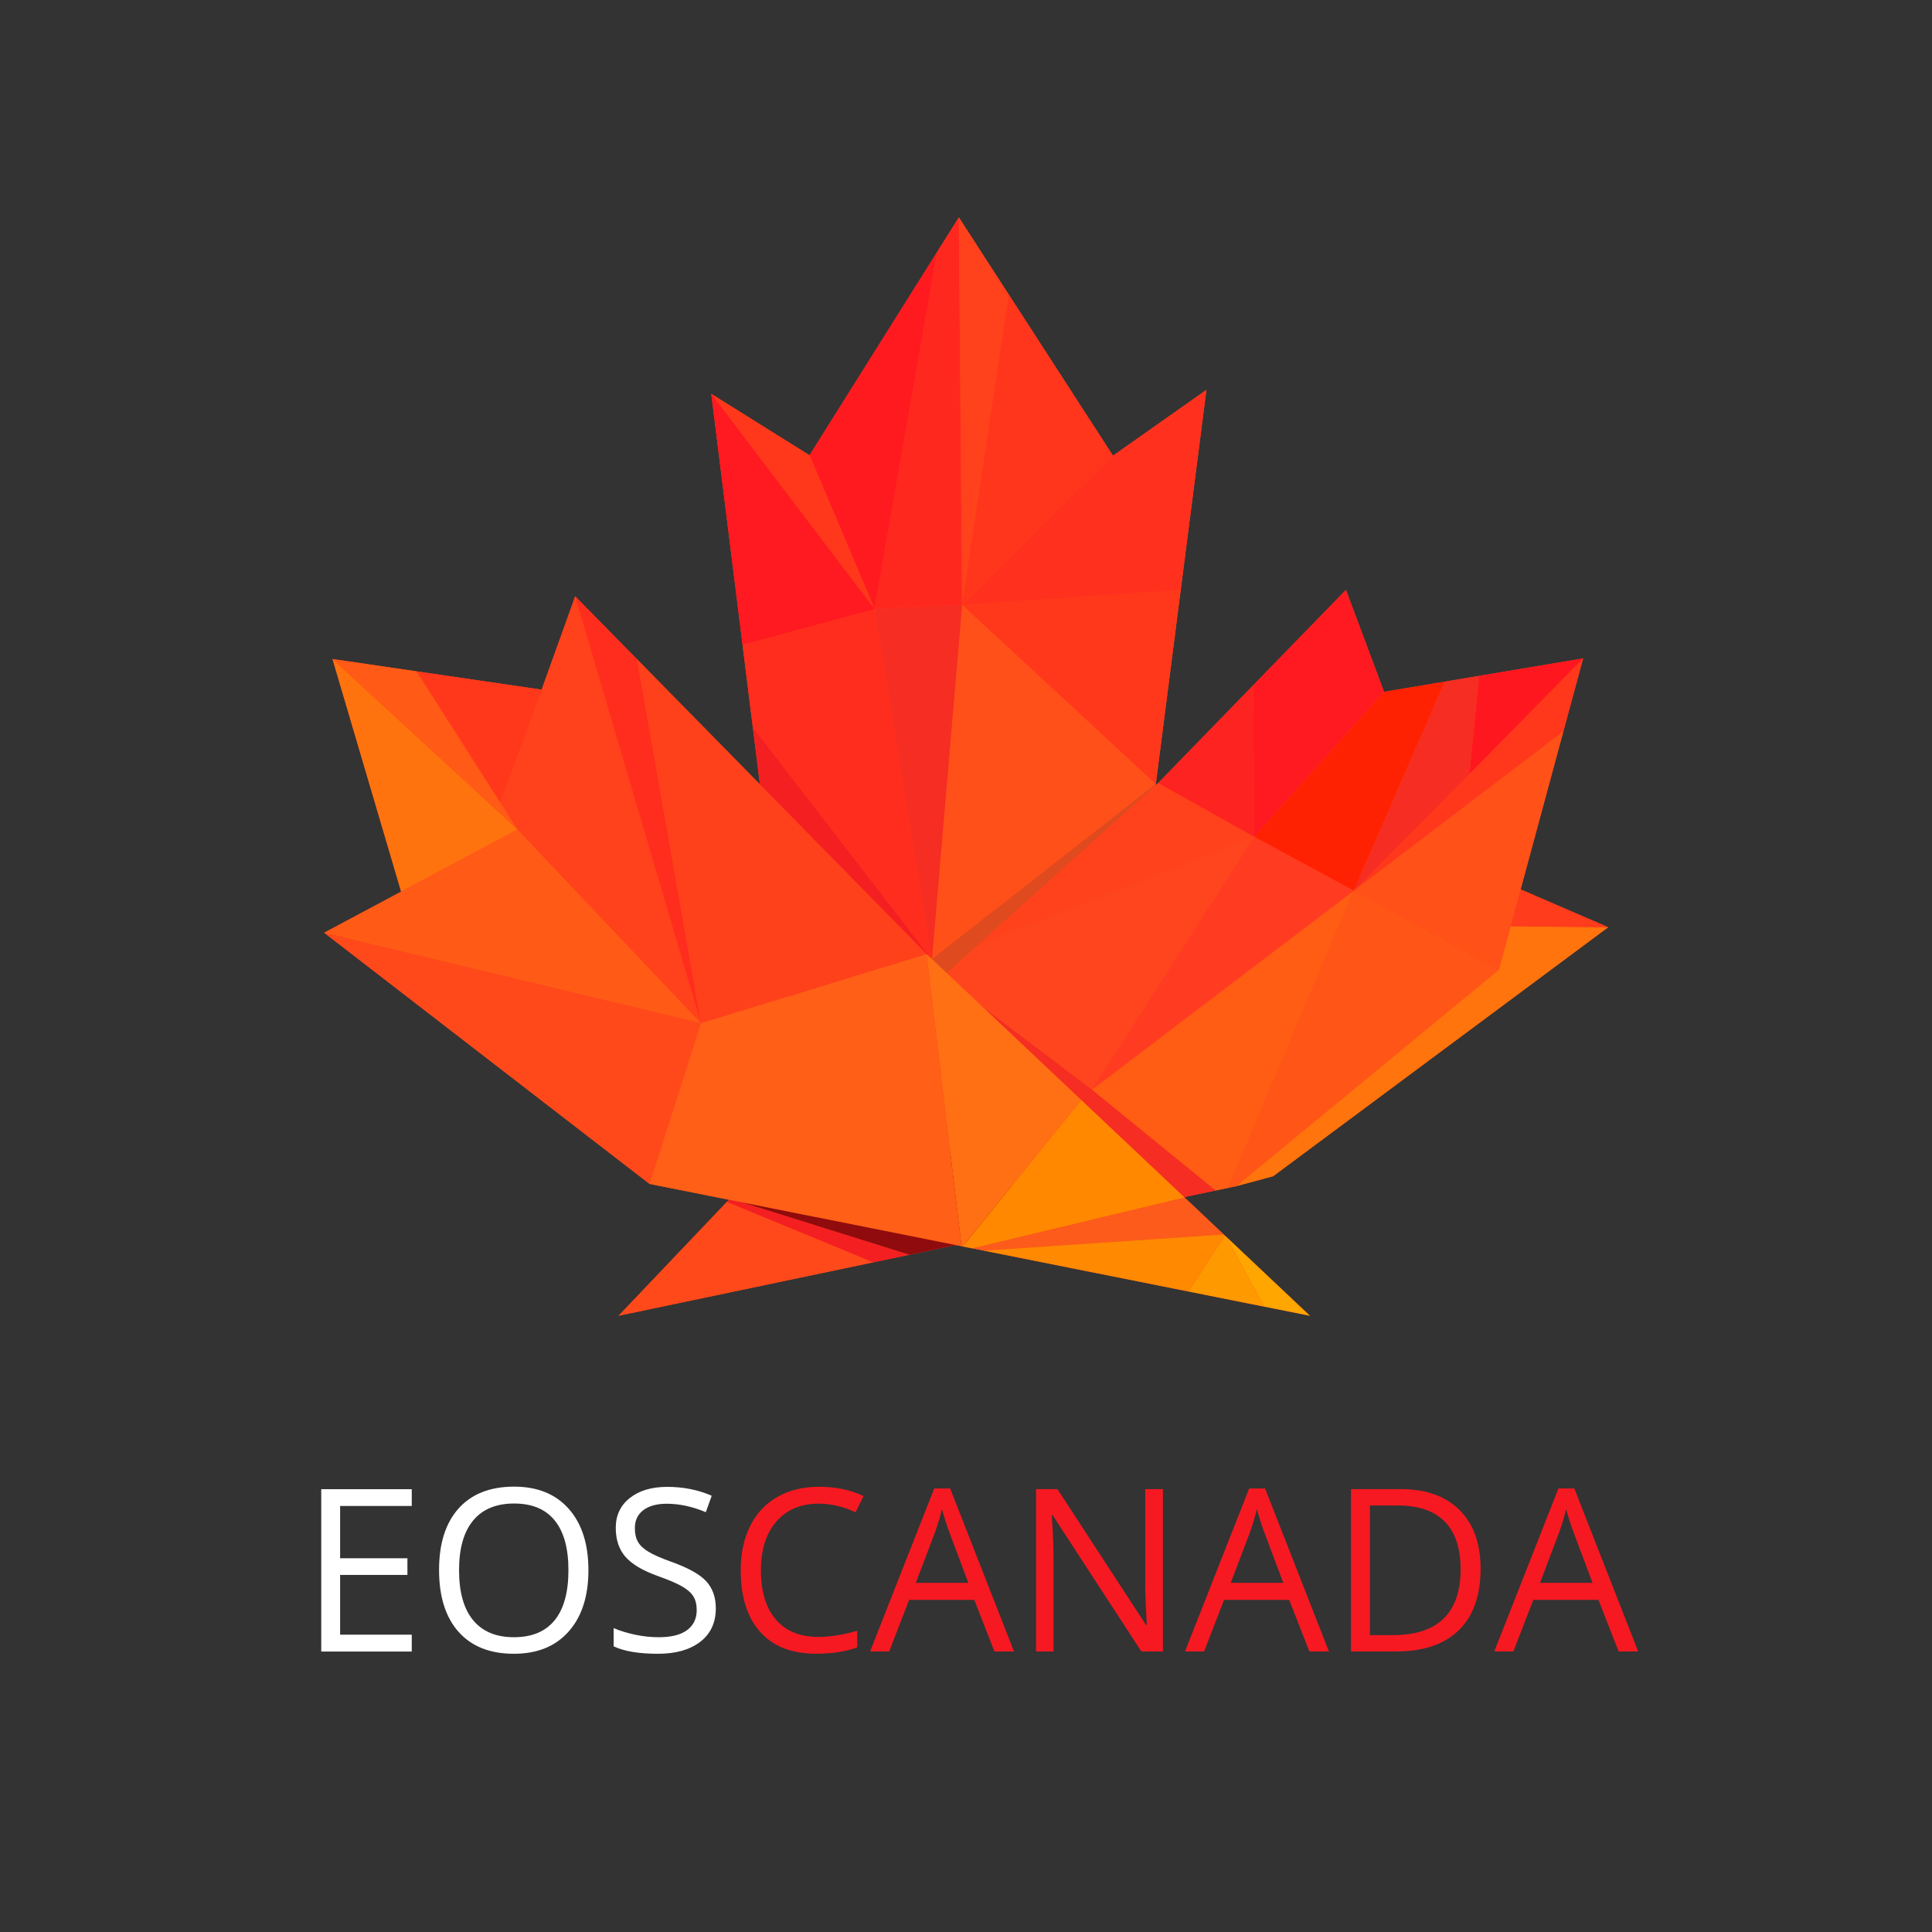 <?xml version="1.0" encoding="UTF-8" standalone="no"?>
<svg
   xmlns:dc="http://purl.org/dc/elements/1.1/"
   xmlns:cc="http://creativecommons.org/ns#"
   xmlns:rdf="http://www.w3.org/1999/02/22-rdf-syntax-ns#"
   xmlns:svg="http://www.w3.org/2000/svg"
   xmlns="http://www.w3.org/2000/svg"
   viewBox="0 0 560 560"
   height="560"
   width="560"
   xml:space="preserve"
   id="svg2"
   version="1.1"><rect x="0" y="0" width="560" height="560" fill="#333333" stroke="none"/><defs
     id="defs6" /><g
     transform="matrix(1.333,0,0,-1.333,0,560)"
     id="g10"><g
       transform="scale(0.1)"
       id="g12"><path
         id="path14"
         style="fill:#ff411b;fill-opacity:1;fill-rule:nonzero;stroke:none"
         d="m 2663.46,1514.47 -2.43,2.31 -85,80.21 -1.08,1.02 68.59,14.38 27.92,5.85 16.32,3.43 80.55,21.66 728.61,541.49 -190.4,82.23 93.1,344.11 42.79,158.19 -226.12,-37.93 -74.52,-12.51 -132.22,-22.18 -82.9,221.56 -201.96,-207.69 -206.4,-212.26 -5.38,-4.83 0.31,2.47 54.2,422.05 55.9,435.3 -203.18,-143.16 -226.6,350.3 -108.57,167.86 -46.83,-74.58 -277.87,-442.66 -213.65,133.48 67.99,-545.53 22.32,-179.16 15.51,-124.43 -267.24,272.04 -134.48,136.89 -72.92,-202.96 -271.953,39.83 -182.82,26.77 149.199,-505.77 -167.363,-89.4 707.557,-546.18 172.57,-34.45 -4.57,-4.81 L 1345,1340 l 553.5,116.1 79.06,16.59 100.55,21.09 12.75,-2.55 2.71,-0.55 21.43,-4.27 23.69,-4.73 445.69,-88.97 164.27,-32.81 99.69,-19.9 -182.58,172.3 -2.3,2.17" /><path
         id="path16"
         style="fill:#ffffff;fill-opacity:1;fill-rule:nonzero;stroke:none"
         d="M 895.332,609.832 H 698.531 V 962.859 H 895.332 V 926.398 H 739.578 V 812.672 H 885.922 V 776.449 H 739.578 V 646.531 h 155.754 v -36.699" /><path
         id="path18"
         style="fill:#ffffff;fill-opacity:1;fill-rule:nonzero;stroke:none"
         d="m 998.188,786.84 c 0,-47.82 10.182,-84.09 30.552,-108.789 20.36,-24.711 49.94,-37.063 88.74,-37.063 39.11,0 68.65,12.313 88.62,36.942 19.96,24.629 29.94,60.929 29.94,108.91 0,47.48 -9.94,83.5 -29.82,108.051 -19.89,24.539 -49.3,36.82 -88.26,36.82 -39.12,0 -68.86,-12.352 -89.22,-37.063 -20.37,-24.718 -30.552,-60.66 -30.552,-107.808 m 281.312,0 c 0,-56.512 -14.28,-100.942 -42.86,-133.301 C 1208.07,621.18 1168.35,605 1117.48,605 c -52,0 -92.12,15.898 -120.371,47.699 -28.261,31.781 -42.382,76.672 -42.382,134.61 0,57.48 14.16,102.031 42.492,133.66 28.341,31.633 68.581,47.453 120.741,47.453 50.71,0 90.31,-16.113 118.8,-48.293 28.5,-32.207 42.74,-76.629 42.74,-133.289" /><path
         id="path20"
         style="fill:#ffffff;fill-opacity:1;fill-rule:nonzero;stroke:none"
         d="m 1556.5,703.77 c 0,-31.071 -11.27,-55.301 -33.81,-72.688 C 1500.15,613.699 1469.57,605 1430.93,605 c -41.85,0 -74.05,5.398 -96.58,16.18 v 39.601 c 14.48,-6.109 30.26,-10.949 47.33,-14.48 17.06,-3.551 33.96,-5.313 50.7,-5.313 27.37,0 47.97,5.184 61.82,15.571 13.84,10.382 20.77,24.832 20.77,43.339 0,12.243 -2.46,22.262 -7.37,30.063 -4.91,7.809 -13.12,15.008 -24.63,21.609 -11.51,6.602 -29.01,14.09 -52.52,22.461 -32.84,11.75 -56.3,25.68 -70.39,41.778 -14.08,16.089 -21.12,37.101 -21.12,63.023 0,27.207 10.22,48.859 30.66,64.957 20.44,16.09 47.49,24.141 81.13,24.141 35.1,0 67.38,-6.442 96.83,-19.321 l -12.79,-35.73 c -29.14,12.23 -57.47,18.351 -85,18.351 -21.73,0 -38.72,-4.671 -50.95,-14 -12.24,-9.339 -18.35,-22.3 -18.35,-38.878 0,-12.243 2.25,-22.262 6.76,-30.071 4.5,-7.801 12.11,-14.972 22.82,-21.48 10.7,-6.531 27.08,-13.731 49.14,-21.61 37.02,-13.211 62.5,-27.382 76.42,-42.5 13.92,-15.14 20.89,-34.781 20.89,-58.921" /><path
         id="path22"
         style="fill:#f61921;fill-opacity:1;fill-rule:nonzero;stroke:none"
         d="m 1780.16,931.398 c -38.8,0 -69.42,-12.918 -91.88,-38.757 -22.46,-25.832 -33.7,-61.211 -33.7,-106.129 0,-46.203 10.84,-81.891 32.49,-107.09 21.65,-25.192 52.51,-37.801 92.61,-37.801 24.63,0 52.72,4.43 84.27,13.289 v -35.969 c -24.47,-9.179 -54.65,-13.769 -90.56,-13.769 -51.99,0 -92.12,15.777 -120.36,47.328 -28.25,31.551 -42.39,76.391 -42.39,134.5 0,36.379 6.81,68.25 20.4,95.621 13.6,27.359 33.25,48.449 58.93,63.27 25.67,14.8 55.89,22.211 90.67,22.211 37.03,0 69.37,-6.762 97.07,-20.293 l -17.38,-35.25 c -26.73,12.562 -53.45,18.839 -80.17,18.839" /><path
         id="path24"
         style="fill:#f61921;fill-opacity:1;fill-rule:nonzero;stroke:none"
         d="m 2105.64,759.23 -41.04,109.379 c -5.31,13.852 -10.8,30.832 -16.43,50.95 -3.54,-15.45 -8.6,-32.43 -15.21,-50.95 L 1991.44,759.23 Z M 2162.39,610 2118.45,722.289 H 1976.94 L 1933.48,610 h -41.54 l 139.57,354.48 h 34.53 L 2204.89,610 h -42.5" /><path
         id="path26"
         style="fill:#f61921;fill-opacity:1;fill-rule:nonzero;stroke:none"
         d="m 2528.69,610 h -46.85 l -192.93,296.281 h -1.93 c 2.57,-34.769 3.86,-66.64 3.86,-95.621 V 610 h -37.91 v 353.031 h 46.37 l 192.45,-295.082 h 1.93 c -0.33,4.34 -1.05,18.313 -2.18,41.891 -1.12,23.59 -1.53,40.449 -1.21,50.601 v 202.59 h 38.4 V 610" /><path
         id="path28"
         style="fill:#f61921;fill-opacity:1;fill-rule:nonzero;stroke:none"
         d="m 2790.43,759.23 -41.04,109.379 c -5.32,13.852 -10.8,30.832 -16.43,50.95 -3.54,-15.45 -8.61,-32.43 -15.21,-50.95 L 2676.22,759.23 Z M 2847.18,610 2803.23,722.289 h -141.5 L 2618.26,610 h -41.53 l 139.57,354.48 h 34.53 L 2889.68,610 h -42.5" /><path
         id="path30"
         style="fill:#f61921;fill-opacity:1;fill-rule:nonzero;stroke:none"
         d="m 3176.04,788.449 c 0,46.031 -11.55,80.731 -34.64,104.071 -23.11,23.339 -57.44,35.011 -102.99,35.011 h -59.64 V 645.5 h 49.98 c 48.94,0 85.72,12.031 110.35,36.09 24.63,24.07 36.94,59.691 36.94,106.859 m 43.47,1.442 c 0,-58.27 -15.81,-102.821 -47.45,-133.653 C 3140.43,625.41 3094.91,610 3035.52,610 h -97.81 v 353.031 h 108.19 c 54.89,0 97.55,-15.222 127.98,-45.64 30.42,-30.43 45.63,-72.93 45.63,-127.5" /><path
         id="path32"
         style="fill:#f61921;fill-opacity:1;fill-rule:nonzero;stroke:none"
         d="m 3462.9,759.23 -41.04,109.379 c -5.32,13.852 -10.8,30.832 -16.43,50.95 -3.54,-15.45 -8.61,-32.43 -15.21,-50.95 L 3348.69,759.23 Z M 3519.65,610 3475.7,722.289 H 3334.2 L 3290.73,610 h -41.53 l 139.57,354.48 h 34.53 L 3562.15,610 h -42.5" /><path
         id="path34"
         style="fill:#f41f21;fill-opacity:1;fill-rule:nonzero;stroke:none"
         d="M 1728.33,1886.66 H 2007 l 19.46,228.58 -389.5,504.64 91.37,-733.22" /><path
         id="path36"
         style="fill:#ff2d1e;fill-opacity:1;fill-rule:nonzero;stroke:none"
         d="m 1901.79,2876.64 -287.16,-77.6 22.33,-179.16 389.5,-504.64 -124.67,761.4" /><path
         id="path38"
         style="fill:#ff1a20;fill-opacity:1;fill-rule:nonzero;stroke:none"
         d="m 1760.29,3211.09 141.5,-334.45 136.38,777.11 z" /><path
         id="path40"
         style="fill:#ff281f;fill-opacity:1;fill-rule:nonzero;stroke:none"
         d="m 2084.99,3728.33 -46.82,-74.58 -136.38,-777.11 190.29,9.23 -7.09,842.46" /><path
         id="path42"
         style="fill:#ff421b;fill-opacity:1;fill-rule:nonzero;stroke:none"
         d="m 2084.99,3728.33 7.09,-842.46 101.48,674.6 z" /><path
         id="path44"
         style="fill:#ff361c;fill-opacity:1;fill-rule:nonzero;stroke:none"
         d="m 2193.56,3560.47 -101.48,-674.6 328.08,324.3 z" /><path
         id="path46"
         style="fill:#ff381c;fill-opacity:1;fill-rule:nonzero;stroke:none"
         d="m 2092.08,2885.87 421.16,-389.89 54.2,422.05 z" /><path
         id="path48"
         style="fill:#ff311e;fill-opacity:1;fill-rule:nonzero;stroke:none"
         d="m 2623.34,3353.33 -203.18,-143.16 -328.08,-324.3 475.36,32.16 55.9,435.3" /><path
         id="path50"
         style="fill:#ff5019;fill-opacity:1;fill-rule:nonzero;stroke:none"
         d="m 2092.08,2885.87 -65.62,-770.63 486.78,380.74 z" /><path
         id="path52"
         style="fill:#df4a1f;fill-opacity:1;fill-rule:nonzero;stroke:none"
         d="M 2026.46,2115.24 2007,1886.66 h 428 l 78.24,609.32 -486.78,-380.74" /><path
         id="path54"
         style="fill:#ff381c;fill-opacity:1;fill-rule:nonzero;stroke:none"
         d="m 1760.29,3211.09 -213.65,133.48 355.15,-467.93 z" /><path
         id="path56"
         style="fill:#ff1920;fill-opacity:1;fill-rule:nonzero;stroke:none"
         d="m 1546.64,3344.57 67.99,-545.53 287.16,77.6 z" /><path
         id="path58"
         style="fill:#f62d22;fill-opacity:1;fill-rule:nonzero;stroke:none"
         d="m 2026.46,2115.24 65.62,770.63 -190.29,-9.23 z" /><path
         id="path60"
         style="fill:#ff740d;fill-opacity:1;fill-rule:nonzero;stroke:none"
         d="m 3284.85,2186.87 -25.93,-94.51 -571.14,-470.69 80.55,21.66 728.61,541.5 -212.09,2.04" /><path
         id="path62"
         style="fill:#ff3c1c;fill-opacity:1;fill-rule:nonzero;stroke:none"
         d="m 3496.94,2184.83 -190.4,82.22 -21.69,-80.18 z" /><path
         id="path64"
         style="fill:#f41f21;fill-opacity:1;fill-rule:nonzero;stroke:none"
         d="m 1580.44,1587.41 318.06,-131.31 79.06,16.59 -390.03,122.17 -7.09,-7.45" /><path
         id="path66"
         style="fill:#ff491a;fill-opacity:1;fill-rule:nonzero;stroke:none"
         d="m 1345,1340 553.5,116.1 -318.06,131.31 z" /><path
         id="path68"
         style="fill:#f62d22;fill-opacity:1;fill-rule:nonzero;stroke:none"
         d="m 2374.45,1831.73 -324.41,245.56 -231.74,-239.93 511.48,-290.79 313.76,65.82 -269.09,219.34" /><path
         id="path70"
         style="fill:#8f0b0d;fill-opacity:1;fill-rule:nonzero;stroke:none"
         d="m 1587.53,1594.86 390.03,-122.17 352.22,73.88 -511.48,290.79 -230.77,-242.5" /><path
         id="path72"
         style="fill:#ff5118;fill-opacity:1;fill-rule:nonzero;stroke:none"
         d="m 2943.78,2264.42 315.14,-172.06 25.93,94.51 21.69,80.18 93.1,344.11 -455.86,-346.74" /><path
         id="path74"
         style="fill:#ff5c14;fill-opacity:1;fill-rule:nonzero;stroke:none"
         d="m 2374.45,1831.73 269.09,-219.34 27.92,5.85 272.32,646.18 -569.33,-432.69" /><path
         id="path76"
         style="fill:#ff5617;fill-opacity:1;fill-rule:nonzero;stroke:none"
         d="m 2943.78,2264.42 -272.32,-646.18 16.32,3.43 571.14,470.69 -315.14,172.06" /><path
         id="path78"
         style="fill:#ff421b;fill-opacity:1;fill-rule:nonzero;stroke:none"
         d="m 2518.31,2498.34 -392.12,-351.72 601.08,235.04 z" /><path
         id="path80"
         style="fill:#ff451d;fill-opacity:1;fill-rule:nonzero;stroke:none"
         d="m 2727.27,2381.66 -601.08,-235.04 -76.15,-69.33 324.41,-245.56 352.82,549.93" /><path
         id="path82"
         style="fill:#ff3c22;fill-opacity:1;fill-rule:nonzero;stroke:none"
         d="m 2943.78,2264.42 -216.51,117.24 -352.82,-549.93 z" /><path
         id="path84"
         style="fill:#fc2320;fill-opacity:1;fill-rule:nonzero;stroke:none"
         d="m 2724.71,2710.6 -206.4,-212.26 208.96,-116.68 z" /><path
         id="path86"
         style="fill:#ff1a21;fill-opacity:1;fill-rule:nonzero;stroke:none"
         d="m 3009.57,2696.73 -82.9,221.56 -201.96,-207.69 2.56,-328.94 282.3,315.07" /><path
         id="path88"
         style="fill:#ff2202;fill-opacity:1;fill-rule:nonzero;stroke:none"
         d="m 2727.27,2381.66 216.51,-117.24 198.01,454.49 -132.22,-22.18 -282.3,-315.07" /><path
         id="path90"
         style="fill:#ff381c;fill-opacity:1;fill-rule:nonzero;stroke:none"
         d="m 2943.78,2264.42 455.86,346.74 42.79,158.19 -247.01,-251.01 -251.64,-253.92" /><path
         id="path92"
         style="fill:#f62d22;fill-opacity:1;fill-rule:nonzero;stroke:none"
         d="m 3195.42,2518.34 20.89,213.08 -74.52,-12.51 -198.01,-454.49 251.64,253.92" /><path
         id="path94"
         style="fill:#ff171f;fill-opacity:1;fill-rule:nonzero;stroke:none"
         d="m 3442.43,2769.35 -226.12,-37.93 -20.89,-213.08 z" /><path
         id="path96"
         style="fill:#ff730e;fill-opacity:1;fill-rule:nonzero;stroke:none"
         d="M 723.043,2768.02 1125.37,2397.44 872.246,2262.25 Z" /><path
         id="path98"
         style="fill:#ff5a16;fill-opacity:1;fill-rule:nonzero;stroke:none"
         d="M 723.043,2768.02 1125.37,2397.44 905.867,2741.25 Z" /><path
         id="path100"
         style="fill:#ff491a;fill-opacity:1;fill-rule:nonzero;stroke:none"
         d="m 704.883,2172.85 707.557,-546.18 111.79,349.64 z" /><path
         id="path102"
         style="fill:#ff5b16;fill-opacity:1;fill-rule:nonzero;stroke:none"
         d="m 1125.37,2397.44 -253.124,-135.19 -167.363,-89.4 819.347,-196.54 -398.86,421.13" /><path
         id="path104"
         style="fill:#ff5f17;fill-opacity:1;fill-rule:nonzero;stroke:none"
         d="m 2090.81,1491.24 -76.33,635.7 -490.25,-150.63 -111.79,-349.64 678.41,-135.44 -0.04,0.01" /><path
         id="path106"
         style="fill:#ff7014;fill-opacity:1;fill-rule:nonzero;stroke:none"
         d="m 2014.48,2126.94 76.33,-635.7 0.04,-0.01 2.72,-0.55 257.59,318.53 -336.68,317.73" /><path
         id="path108"
         style="fill:#ff8800;fill-opacity:1;fill-rule:nonzero;stroke:none"
         d="m 2351.16,1809.21 -257.59,-318.53 21.43,-4.27 461.03,110.58 -224.87,212.22" /><path
         id="path110"
         style="fill:#fc5b1c;fill-opacity:1;fill-rule:nonzero;stroke:none"
         d="m 2661.03,1516.78 -85,80.21 -461.03,-110.58 23.69,-4.73 522.34,35.1" /><path
         id="path112"
         style="fill:#ffa600;fill-opacity:1;fill-rule:nonzero;stroke:none"
         d="m 2848.34,1340 -182.58,172.3 82.89,-152.4 z" /><path
         id="path114"
         style="fill:#ff8900;fill-opacity:1;fill-rule:nonzero;stroke:none"
         d="m 2661.03,1516.78 -522.34,-35.1 445.69,-88.97 79.08,121.76 -2.43,2.31" /><path
         id="path116"
         style="fill:#ff9900;fill-opacity:1;fill-rule:nonzero;stroke:none"
         d="m 2665.76,1512.3 -2.3,2.17 -79.08,-121.76 164.27,-32.81 -82.89,152.4" /><path
         id="path118"
         style="fill:#ff421b;fill-opacity:1;fill-rule:nonzero;stroke:none"
         d="m 1177.82,2701.42 -89.91,-245.31 37.46,-58.67 398.86,-421.13 -273.49,928.07 -72.92,-202.96" /><path
         id="path120"
         style="fill:#ff381c;fill-opacity:1;fill-rule:nonzero;stroke:none"
         d="m 905.867,2741.25 182.043,-285.14 89.91,245.31 z" /><path
         id="path122"
         style="fill:#ff2d1e;fill-opacity:1;fill-rule:nonzero;stroke:none"
         d="m 1250.74,2904.38 273.49,-928.07 -139.01,791.18 z" /><path
         id="path124"
         style="fill:#ff411b;fill-opacity:1;fill-rule:nonzero;stroke:none"
         d="m 1385.22,2767.49 139.01,-791.18 490.25,150.63 z" /></g></g></svg>